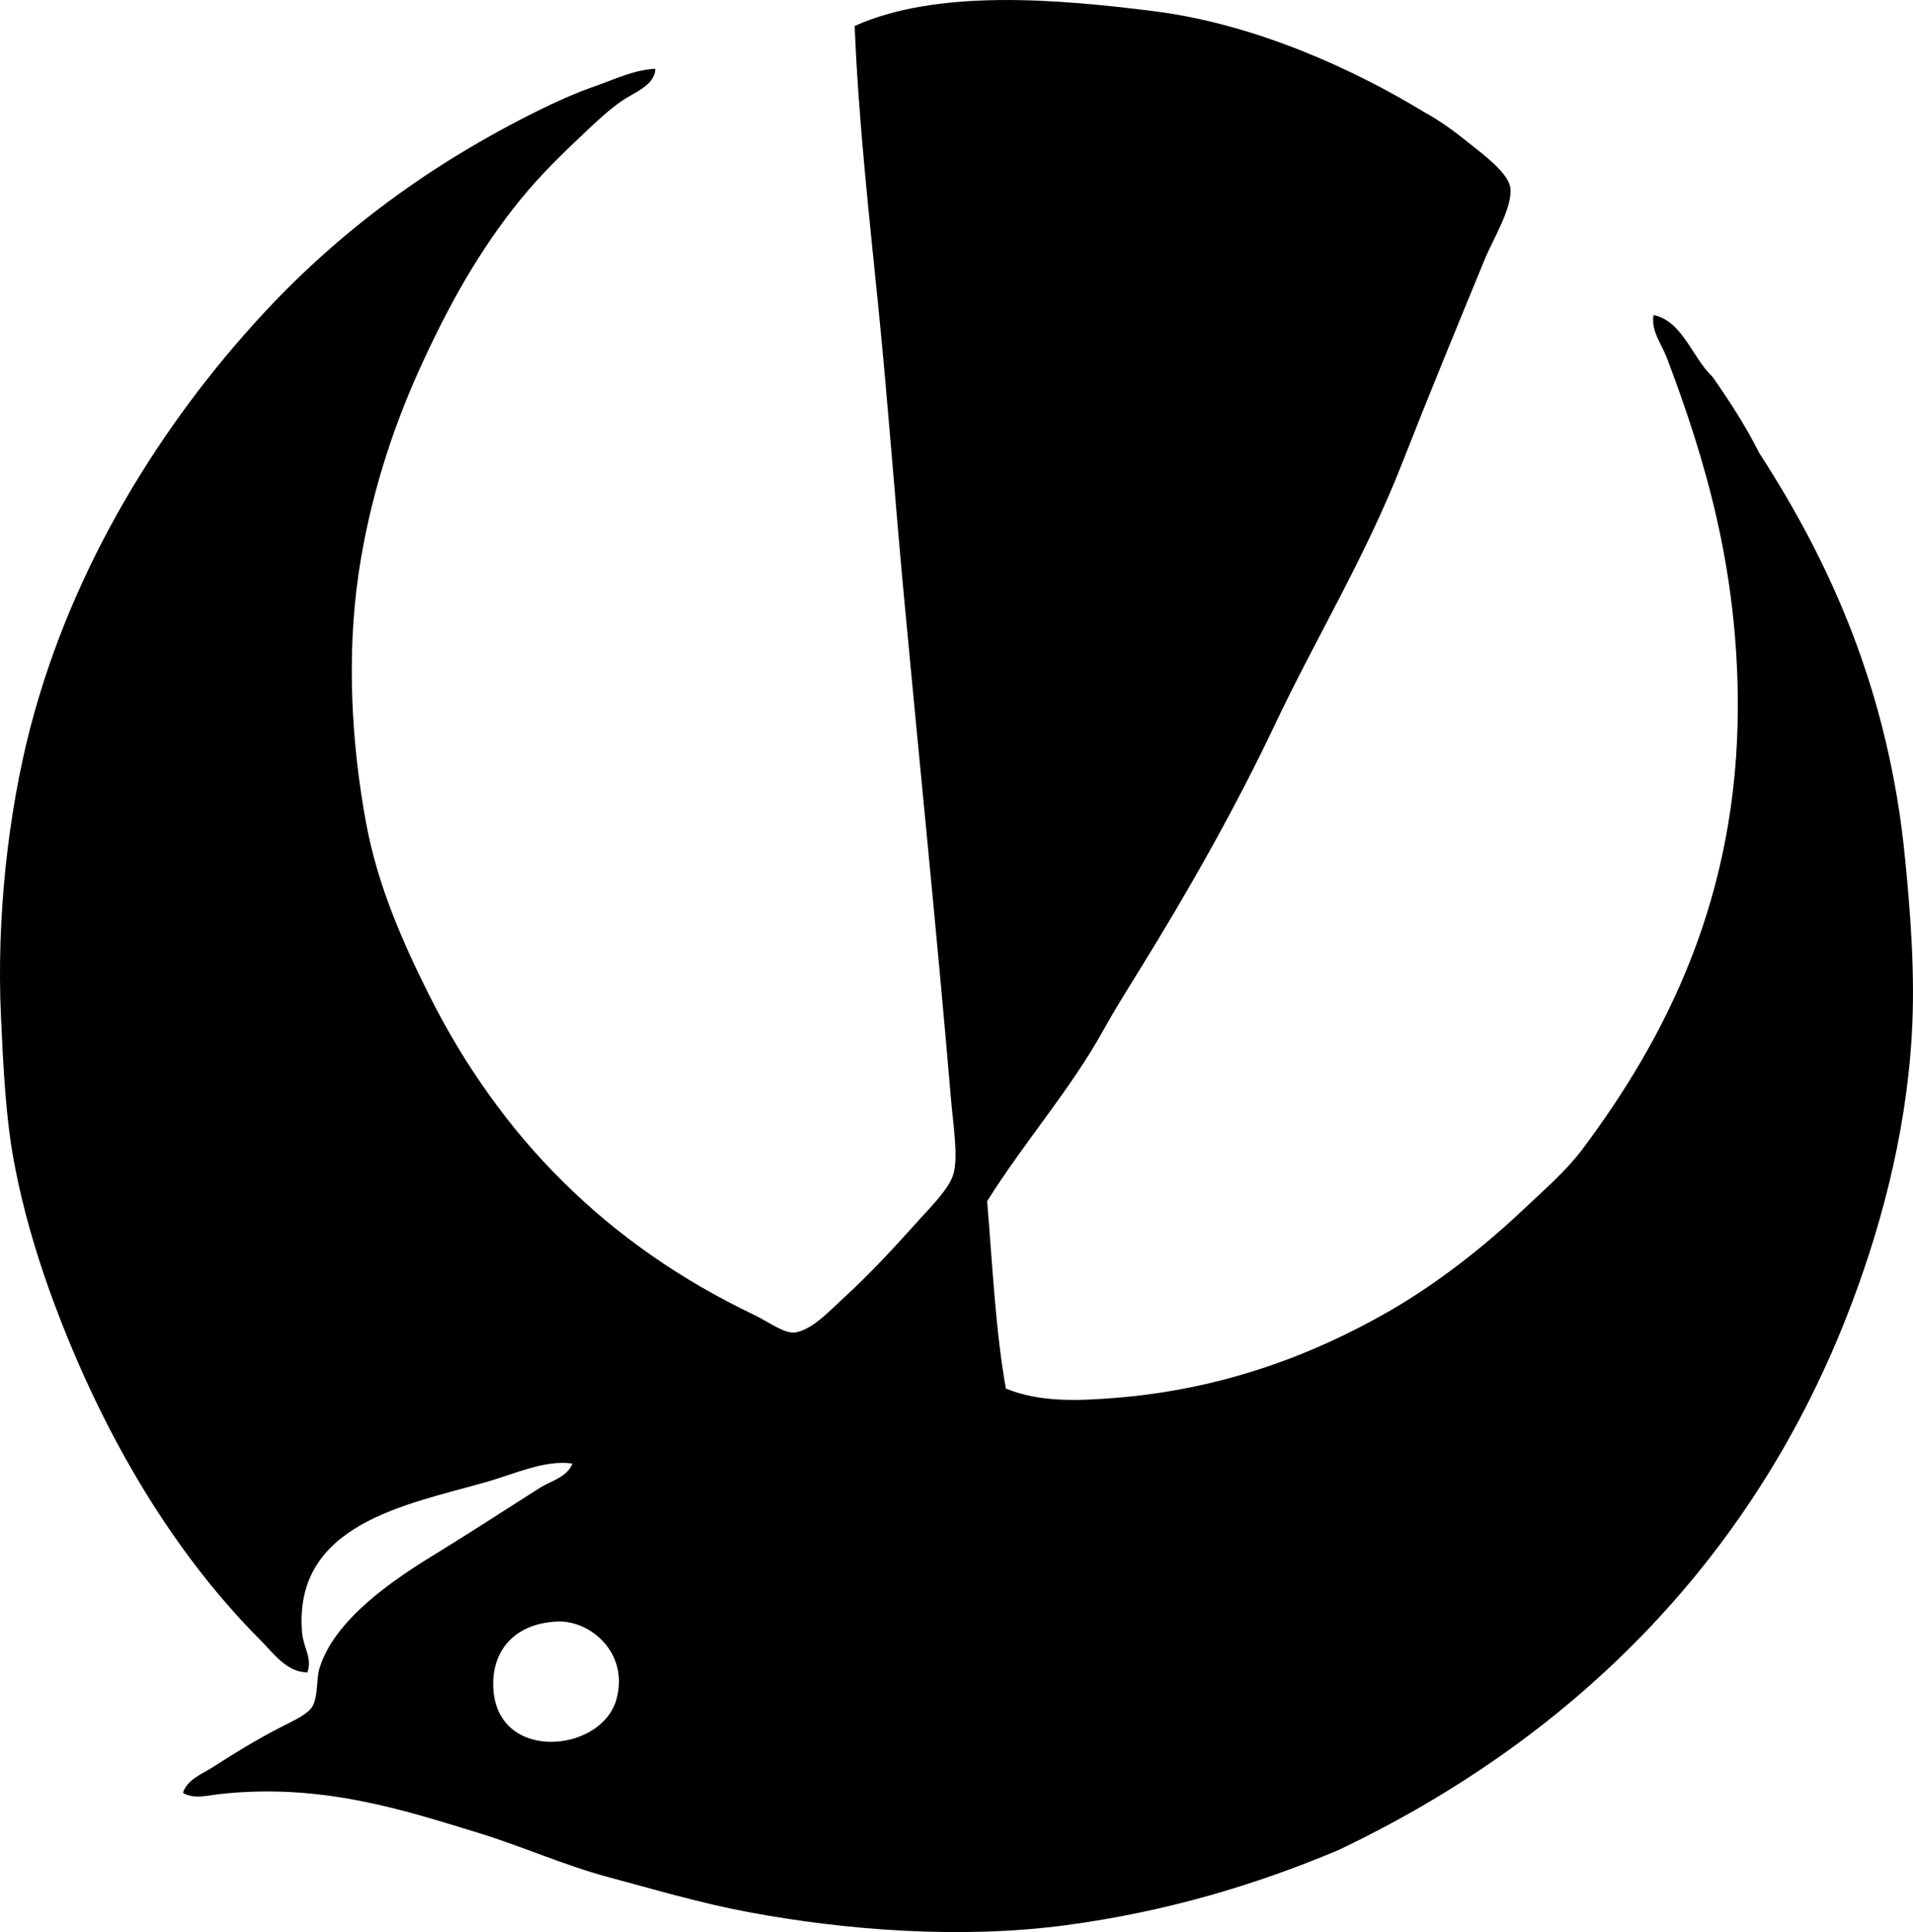 <?xml version="1.0" encoding="iso-8859-1"?>
<!-- Generator: Adobe Illustrator 19.2.0, SVG Export Plug-In . SVG Version: 6.00 Build 0)  -->
<svg version="1.1" xmlns="http://www.w3.org/2000/svg" xmlns:xlink="http://www.w3.org/1999/xlink" x="0px" y="0px"
	 viewBox="0 0 70.936 71.62" style="enable-background:new 0 0 70.936 71.62;" xml:space="preserve">
<g id="Staadsbad_x5F_Bad_x5F_Elster">
	<path style="fill-rule:evenodd;clip-rule:evenodd;" d="M37.299,51.473c1.284,0.525,2.733,0.448,4.019,0.348
		c4.018-0.313,7.363-1.601,10.122-3.176c1.815-1.035,3.577-2.418,5.061-3.821c0.769-0.726,1.577-1.422,2.183-2.232
		c3.099-4.14,5.755-9.332,5.756-16.424c0.001-5.055-1.194-9.104-2.63-12.9c-0.192-0.509-0.596-1-0.496-1.588
		c1.076,0.216,1.432,1.577,2.183,2.282c0.627,0.895,1.229,1.815,1.737,2.829c2.638,4.068,4.805,8.846,5.408,15.034
		c0.2,2.05,0.38,4.311,0.248,6.549c-0.223,3.793-1.213,7.38-2.431,10.47c-3.612,9.162-10.307,15.691-18.855,19.748
		c-2.992,1.255-6.319,2.275-10.122,2.778c-3.848,0.509-8.106,0.19-11.759-0.496c-1.791-0.336-3.476-0.84-5.161-1.29
		c-1.642-0.439-3.181-1.137-4.812-1.637c-2.734-0.839-5.847-1.869-9.627-1.439c-0.429,0.048-0.945,0.194-1.339-0.05
		c0.154-0.49,0.707-0.698,1.091-0.942c0.845-0.538,1.522-0.966,2.531-1.489c0.419-0.217,1.023-0.475,1.191-0.794
		c0.201-0.382,0.127-0.99,0.248-1.389c0.554-1.821,2.768-3.301,4.267-4.218c1.322-0.808,2.599-1.645,3.92-2.481
		c0.398-0.252,0.999-0.383,1.191-0.893c-1.024-0.146-2.112,0.378-3.226,0.695c-2.915,0.829-7.121,1.537-6.797,5.557
		c0.046,0.569,0.387,0.944,0.198,1.489c-0.76,0.005-1.269-0.723-1.736-1.191c-3.399-3.4-6.043-7.993-7.84-13
		c-0.505-1.409-0.975-3.005-1.29-4.664c-0.322-1.692-0.41-3.598-0.496-5.458c-0.168-3.616,0.259-7.526,1.091-10.718
		c1.568-6.009,4.87-11.258,8.584-15.282c2.865-3.104,6.248-5.603,10.271-7.592c0.666-0.329,1.361-0.641,2.084-0.893
		c0.715-0.249,1.449-0.61,2.233-0.645c-0.005,0.606-0.784,0.875-1.241,1.191c-0.478,0.33-0.916,0.744-1.339,1.141
		c-0.844,0.791-1.665,1.591-2.432,2.531c-1.513,1.856-2.649,3.898-3.721,6.252c-1.007,2.209-1.878,4.855-2.282,7.691
		c-0.416,2.917-0.27,6.132,0.297,9.18c0.439,2.352,1.386,4.462,2.333,6.351c2.627,5.241,6.579,9.247,12.057,11.858
		c0.523,0.25,1.136,0.721,1.538,0.645c0.633-0.118,1.25-0.797,1.736-1.24c1.025-0.933,1.97-1.966,2.878-2.977
		c0.422-0.469,1.1-1.14,1.241-1.687c0.169-0.658-0.021-1.807-0.099-2.729c-0.526-6.194-1.177-12.543-1.737-18.557
		c-0.337-3.614-0.593-7.167-0.943-10.668c-0.353-3.529-0.75-7.016-0.893-10.569c3.059-1.372,7.468-1.007,11.115-0.546
		c3.764,0.477,7.445,2.179,9.973,3.722c0.638,0.347,1.162,0.734,1.786,1.24c0.423,0.343,1.367,1.027,1.439,1.588
		c0.091,0.716-0.639,1.892-0.943,2.63c-1.056,2.568-2.078,5.042-3.076,7.591c-1.354,3.456-3.191,6.467-4.664,9.577
		c-1.535,3.238-3.265,6.277-5.061,9.179c-0.465,0.751-0.917,1.47-1.34,2.233c-1.234,2.226-2.976,4.202-4.317,6.351
		C36.802,46.877,36.912,49.314,37.299,51.473z M18.296,62.638c0.192,2.706,4.029,2.324,4.565,0.348
		c0.472-1.743-0.993-2.925-2.183-2.878C19.062,60.171,18.194,61.218,18.296,62.638z"/>
</g>
<g id="Layer_1">
</g>
</svg>
